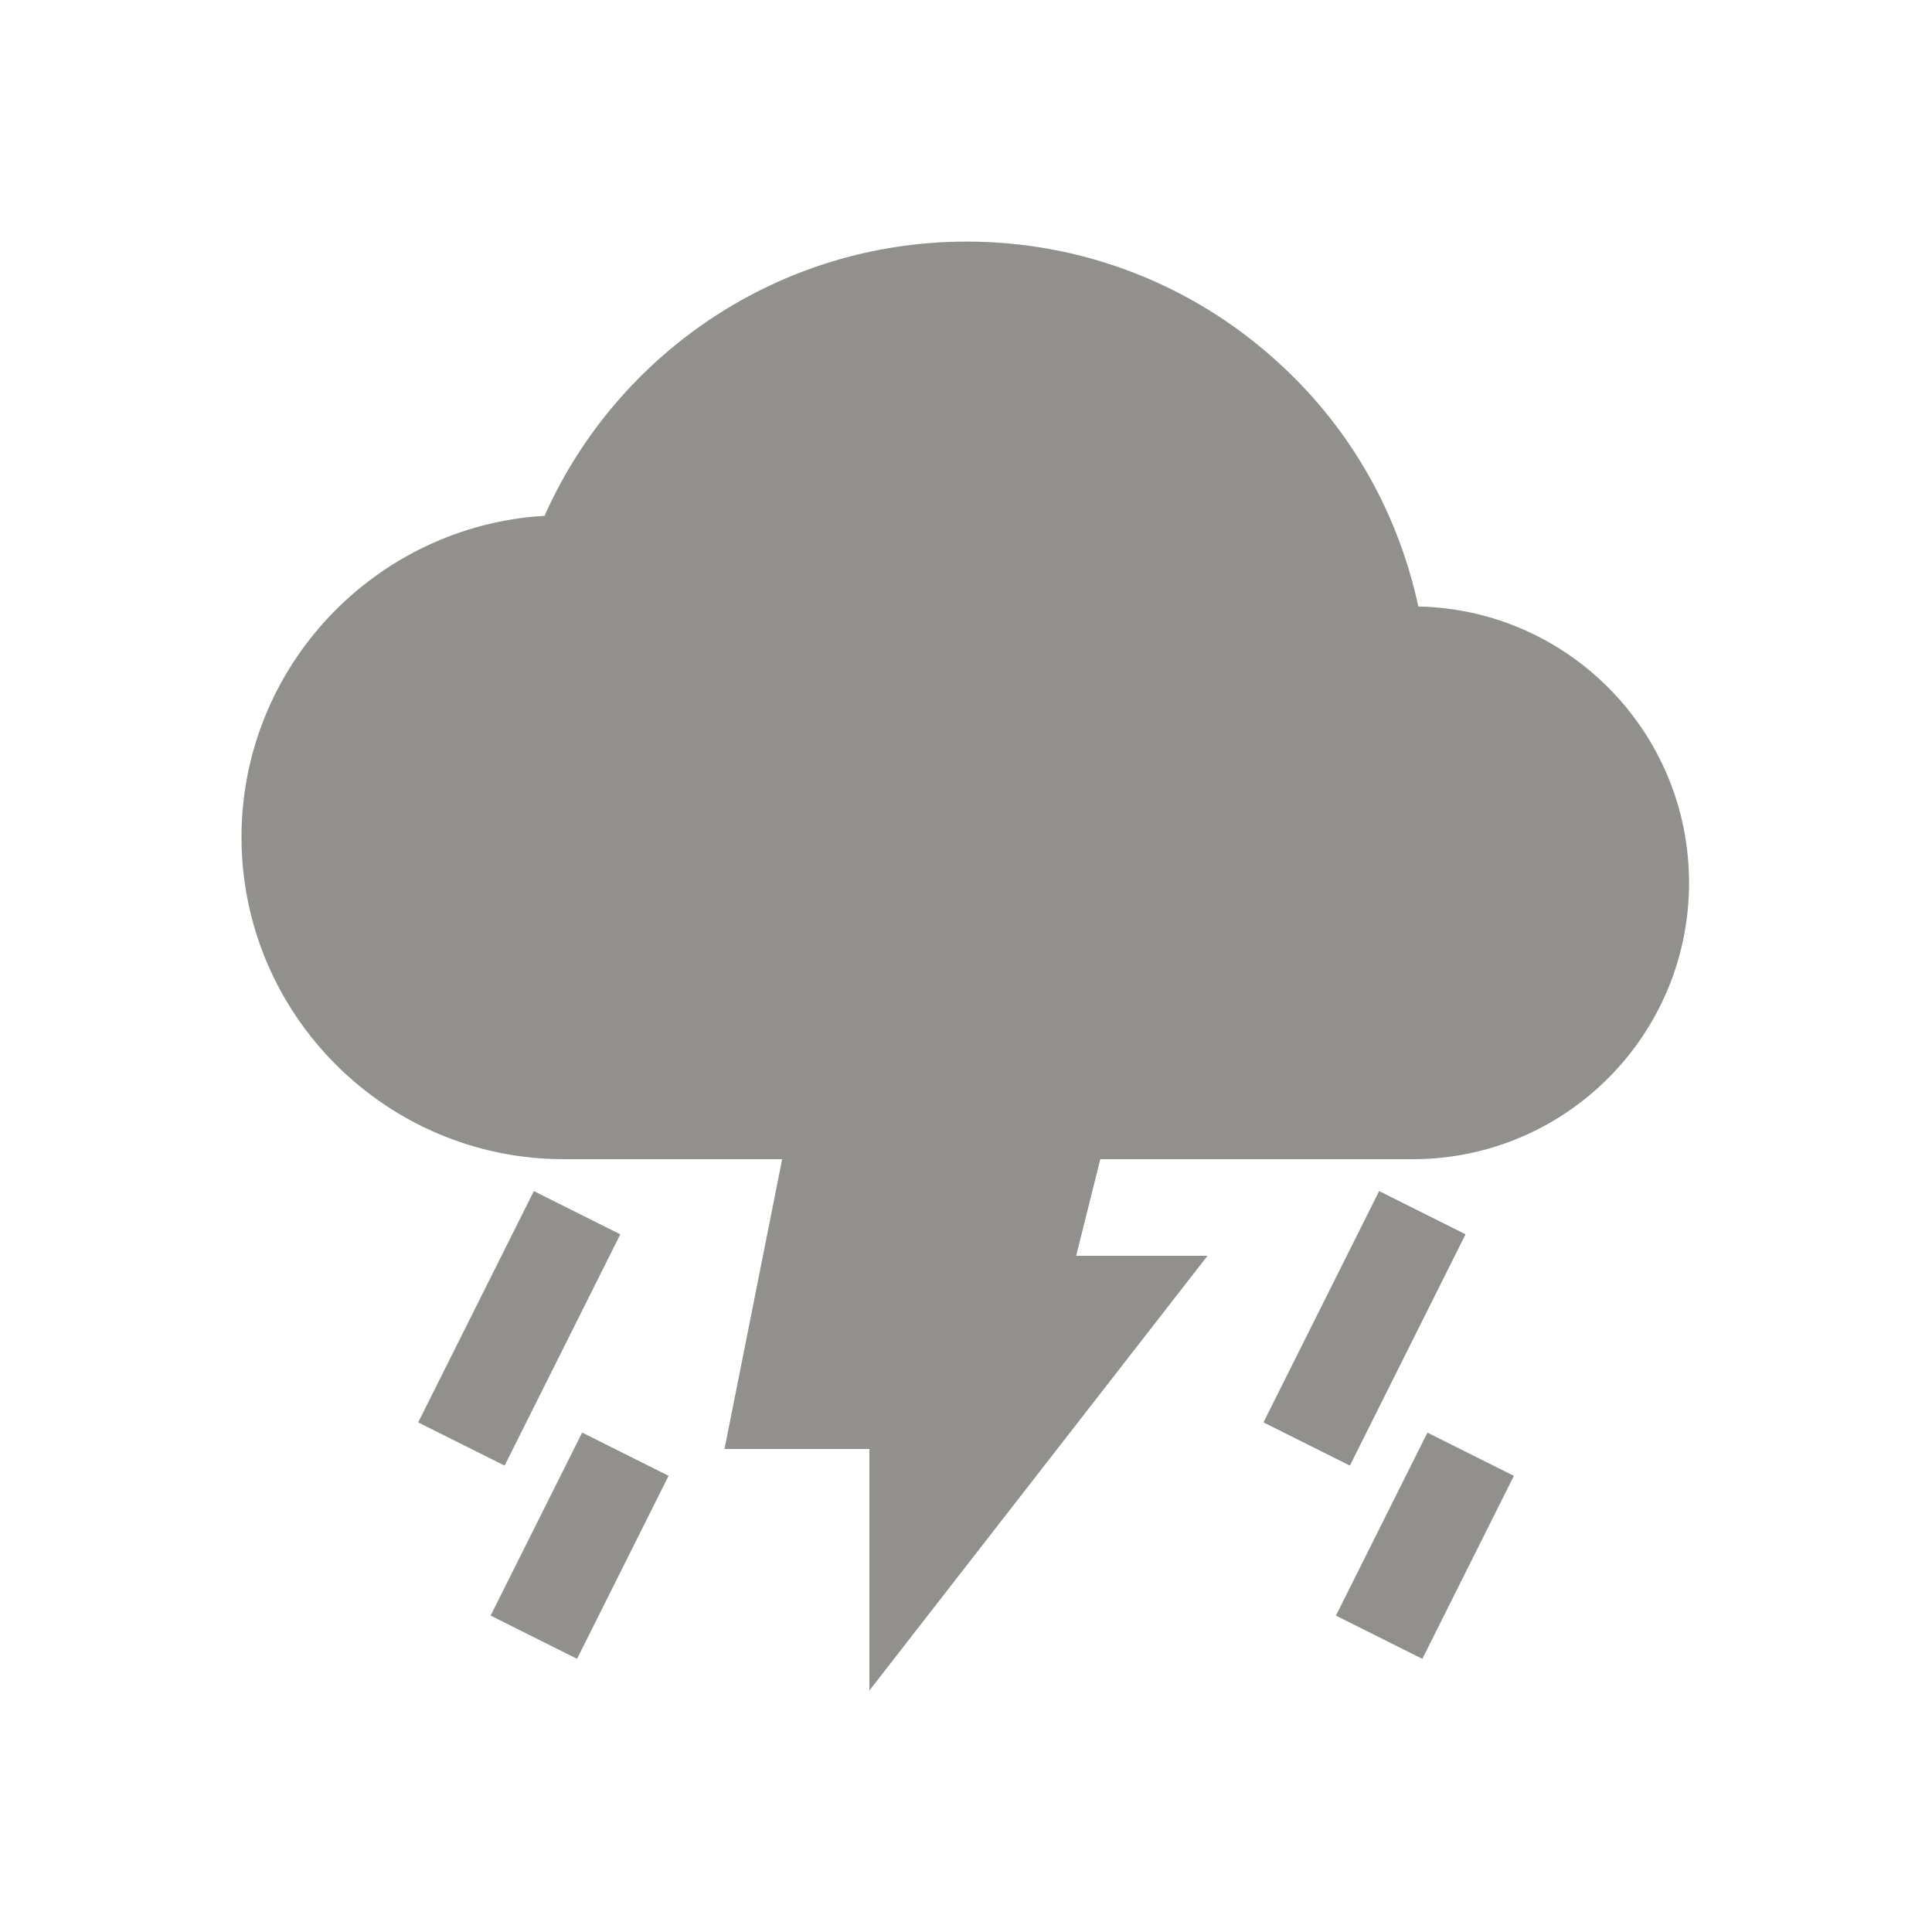 <!-- Generated by IcoMoon.io -->
<svg version="1.1" xmlns="http://www.w3.org/2000/svg" width="40" height="40" viewBox="0 0 40 40">
<title>io-thunderstorm-sharp</title>
<path fill="#91908d" d="M29.365 12.556c-0.443-2.050-1.5-3.805-2.966-5.11l-0.009-0.008c-1.684-1.511-3.922-2.436-6.376-2.436-3.874 0-7.211 2.304-8.713 5.617l-0.024 0.060c-3.496 0.206-6.277 3.112-6.277 6.654 0 3.676 2.994 6.667 6.675 6.667h4.519l-1.194 6h3v5l7-9h-2.719l0.5-2h6.49c3.151-0.013 5.699-2.57 5.699-5.722 0-3.119-2.496-5.655-5.599-5.721l-0.006-0z"></path>
<path fill="#91908d" d="M8.658 29.449l2.395-4.789 1.789 0.895-2.395 4.789-1.789-0.895z"></path>
<path fill="#91908d" d="M10.158 33.449l1.895-3.789 1.789 0.895-1.895 3.789-1.789-0.895z"></path>
<path fill="#91908d" d="M26.159 29.449l2.395-4.789 1.789 0.895-2.395 4.789-1.789-0.895z"></path>
<path fill="#91908d" d="M27.659 33.45l1.895-3.789 1.789 0.895-1.895 3.789-1.789-0.895z"></path>
</svg>
